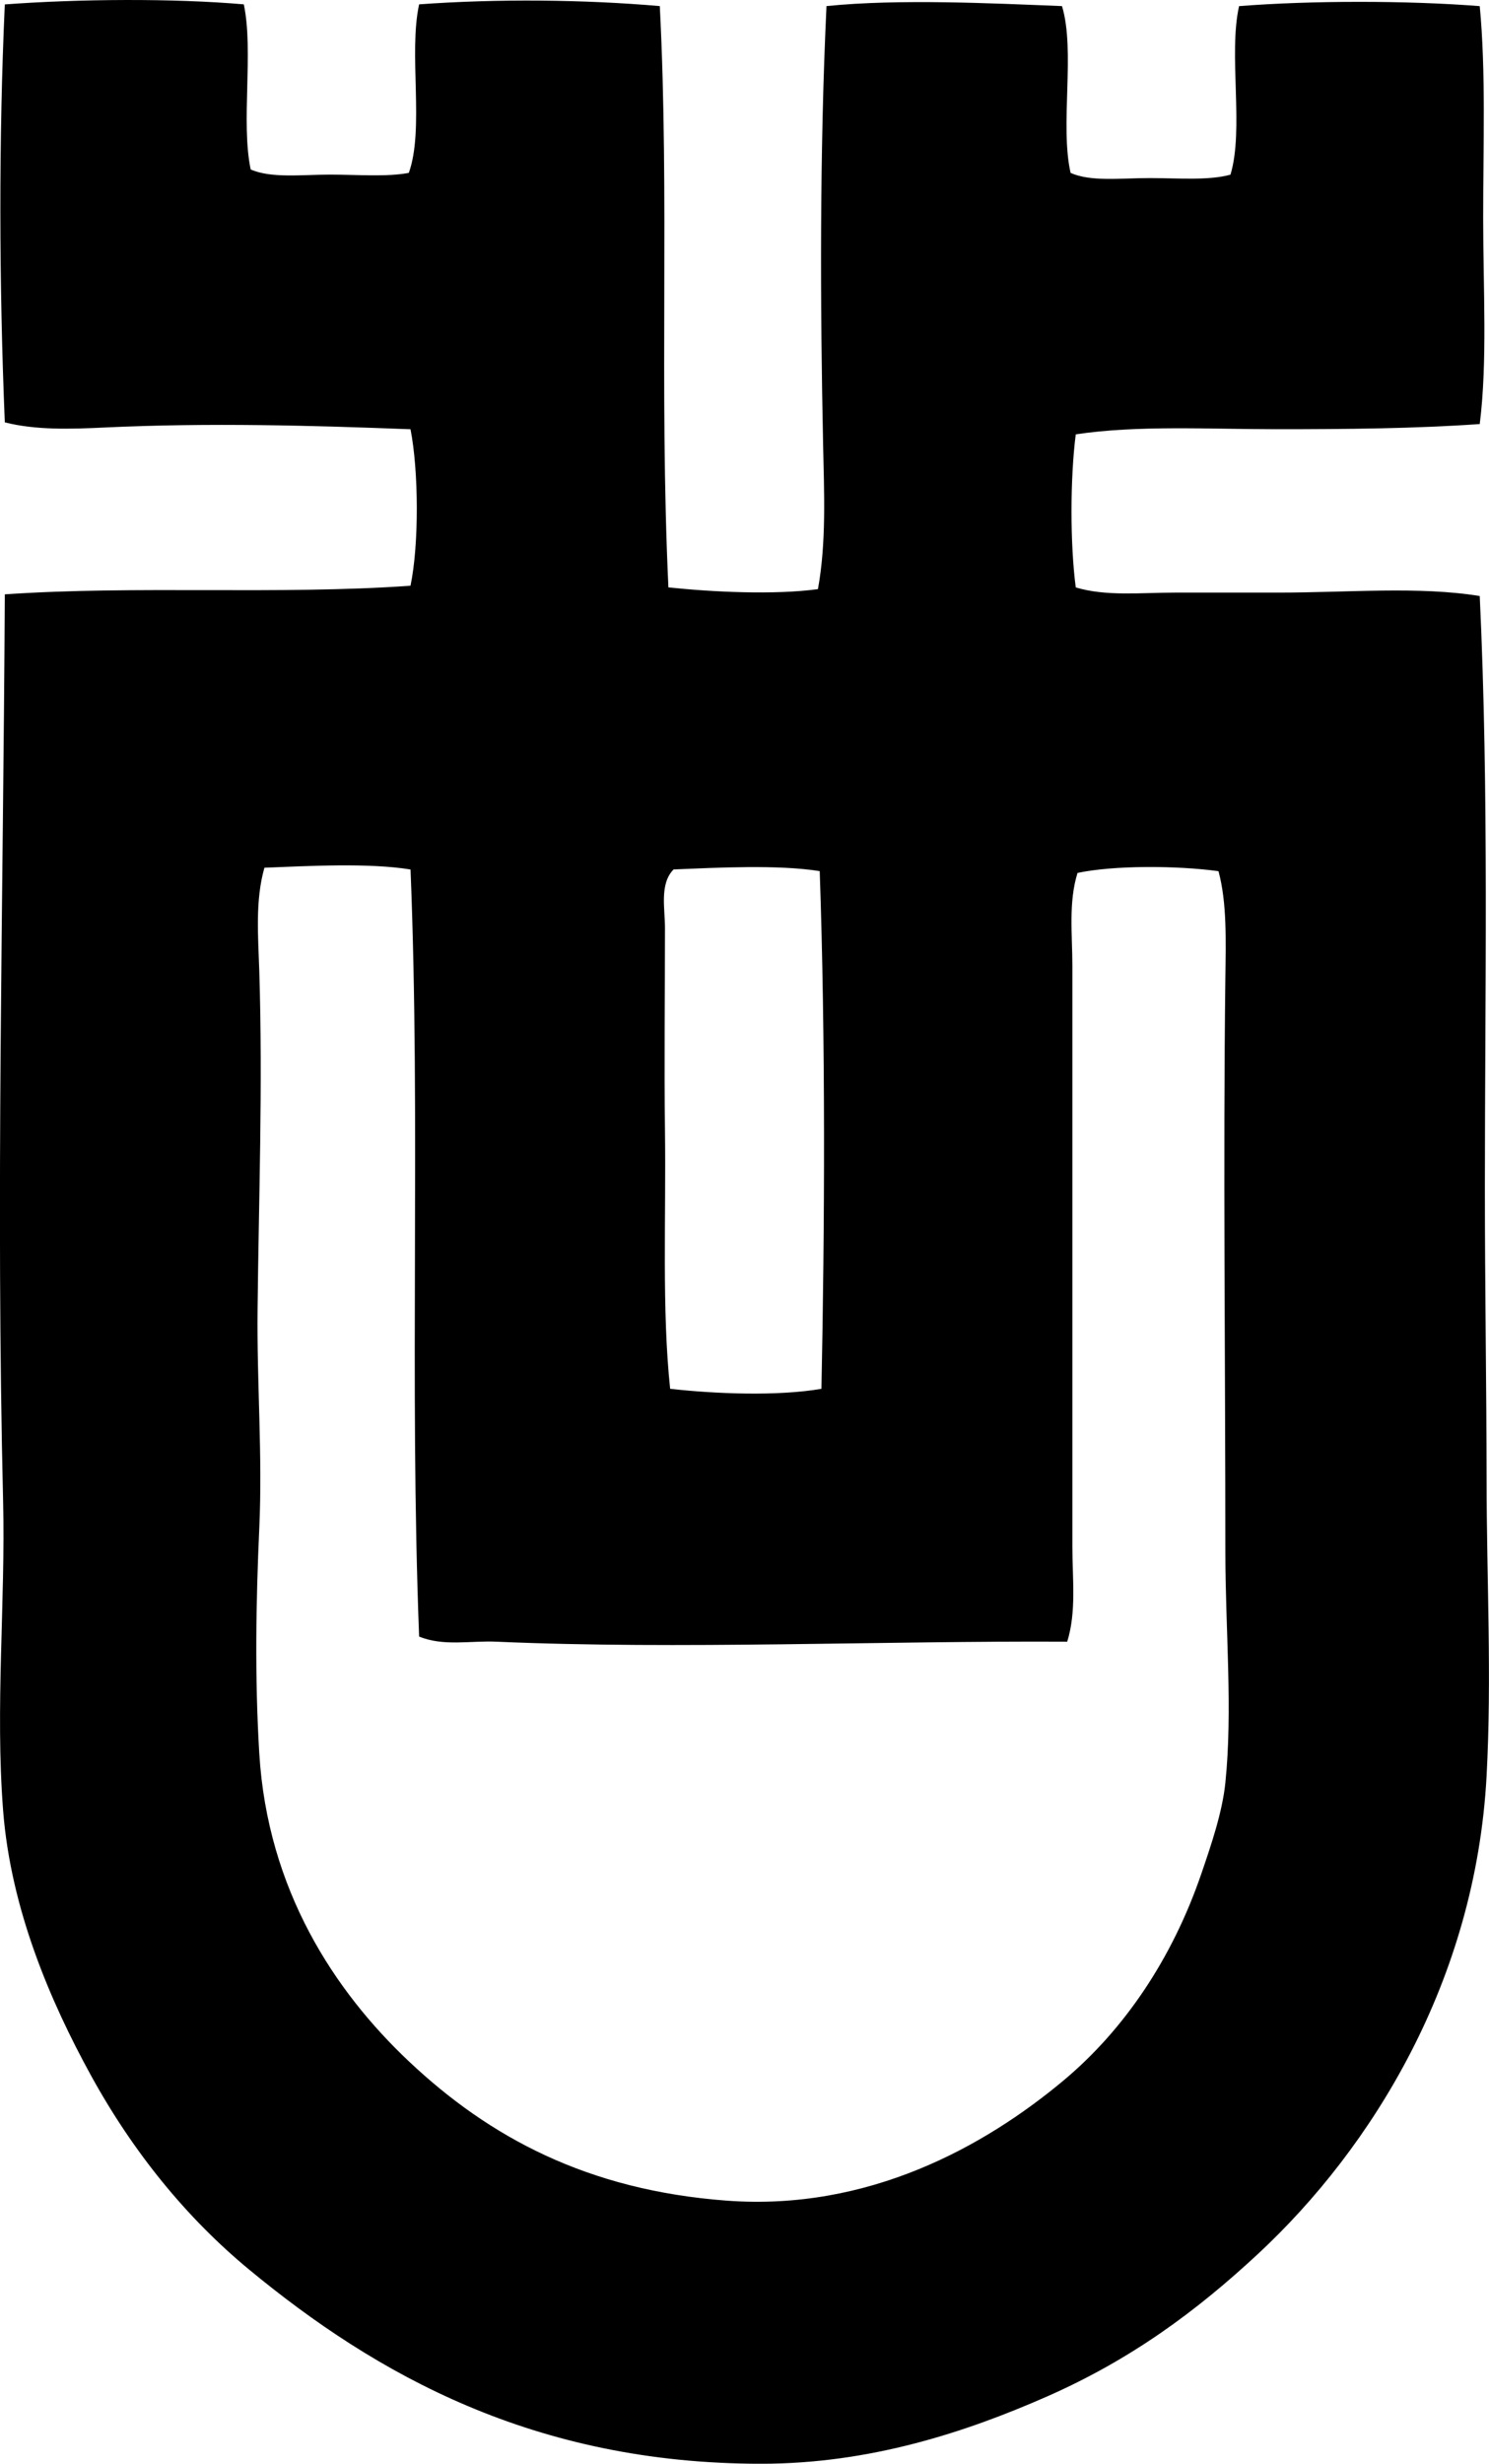 <?xml version="1.0" encoding="iso-8859-1"?>
<!-- Generator: Adobe Illustrator 19.2.0, SVG Export Plug-In . SVG Version: 6.00 Build 0)  -->
<svg version="1.1" xmlns="http://www.w3.org/2000/svg" xmlns:xlink="http://www.w3.org/1999/xlink" x="0px" y="0px"
	 viewBox="0 0 45.207 74.764" style="enable-background:new 0 0 45.207 74.764;" xml:space="preserve">
<g id="La_x5F_Stabilite">
	<path style="fill-rule:evenodd;clip-rule:evenodd;" d="M7.402,0.132C7.705,1.57,7.309,3.705,7.611,5.143
		c0.626,0.274,1.563,0.156,2.4,0.156c0.847,0,1.73,0.075,2.401-0.053c0.477-1.332-0.014-3.632,0.313-5.114
		c2.388-0.174,5.027-0.146,7.307,0.053c0.298,5.84-0.022,11.553,0.261,17.64c1.344,0.141,3.213,0.233,4.54,0.053
		c0.259-1.418,0.188-2.93,0.156-4.437c-0.086-4.124-0.106-8.852,0.104-13.256c2.206-0.226,5.059-0.082,7.15,0
		c0.412,1.361-0.069,3.617,0.261,5.062c0.617,0.275,1.52,0.157,2.401,0.157c0.859,0,1.786,0.081,2.453-0.104
		c0.416-1.377-0.069-3.653,0.261-5.114c2.198-0.173,5.108-0.173,7.307,0c0.189,1.994,0.104,4.216,0.104,6.419
		c0,2.157,0.133,4.369-0.104,6.263c-1.929,0.137-4.042,0.157-6.159,0.157c-2.077-0.001-4.243-0.126-6.106,0.156
		c-0.17,1.316-0.174,3.33,0,4.645c0.923,0.277,1.977,0.157,3.027,0.157c1.029,0,2.096,0,3.131,0c2.129,0,4.26-0.197,6.107,0.104
		c0.282,6.012,0.156,11.973,0.156,17.953c0,2.989,0.049,5.95,0.052,8.924c0.003,2.945,0.159,5.957,0,8.925
		c-0.333,6.214-3.468,11.281-6.941,14.509c-1.869,1.736-3.852,3.204-6.419,4.332c-2.463,1.082-5.367,2.035-8.663,2.035
		c-6.89,0-11.696-2.709-15.553-5.897c-1.885-1.558-3.512-3.547-4.802-5.897c-1.221-2.225-2.43-5.029-2.662-8.037
		c-0.242-3.144,0.074-6.305,0-9.394c-0.221-9.23,0.004-18.069,0.052-27.504c4.012-0.275,8.292,0.021,12.317-0.261
		c0.262-1.252,0.248-3.495,0-4.749c-2.959-0.113-6.091-0.204-9.29-0.053c-1.026,0.049-2.086,0.083-3.027-0.156
		c-0.174-4.224-0.185-8.608,0-12.683C2.409-0.034,5.246-0.054,7.402,0.132z M8.028,26.332c-0.285,1.001-0.189,2.087-0.156,3.132
		c0.109,3.487-0.017,6.927-0.052,10.281c-0.024,2.225,0.153,4.416,0.052,6.628c-0.1,2.205-0.14,4.536,0,6.837
		c0.251,4.137,2.283,7.214,4.541,9.343c2.441,2.302,5.421,3.913,9.655,4.228c4.301,0.318,7.829-1.646,10.229-3.653
		c1.843-1.543,3.297-3.702,4.175-6.264c0.299-0.872,0.639-1.868,0.731-2.766c0.227-2.212,0-4.648,0-6.993
		c0-5.83-0.07-11.909,0-17.432c0.014-1.13,0.051-2.275-0.209-3.236c-1.279-0.175-3.186-0.179-4.28,0.053
		c-0.278,0.895-0.156,1.863-0.156,2.818c0,5.982,0,12.137,0,17.641c0,0.96,0.127,1.959-0.157,2.87
		c-5.582-0.031-11.808,0.243-17.327,0c-0.802-0.035-1.611,0.148-2.349-0.156c-0.3-7.758,0.049-15.596-0.261-23.277
		C11.204,26.179,9.375,26.279,8.028,26.332z M20.45,26.384c-0.429,0.437-0.261,1.182-0.261,1.774c0,2.075-0.026,4.142,0,6.158
		c0.034,2.684-0.097,5.431,0.157,7.829c1.398,0.155,3.258,0.228,4.593,0c0.1-4.866,0.127-10.551-0.052-15.71
		C23.622,26.234,21.799,26.329,20.45,26.384z"/>
</g>
<g id="Layer_1">
</g>
</svg>
